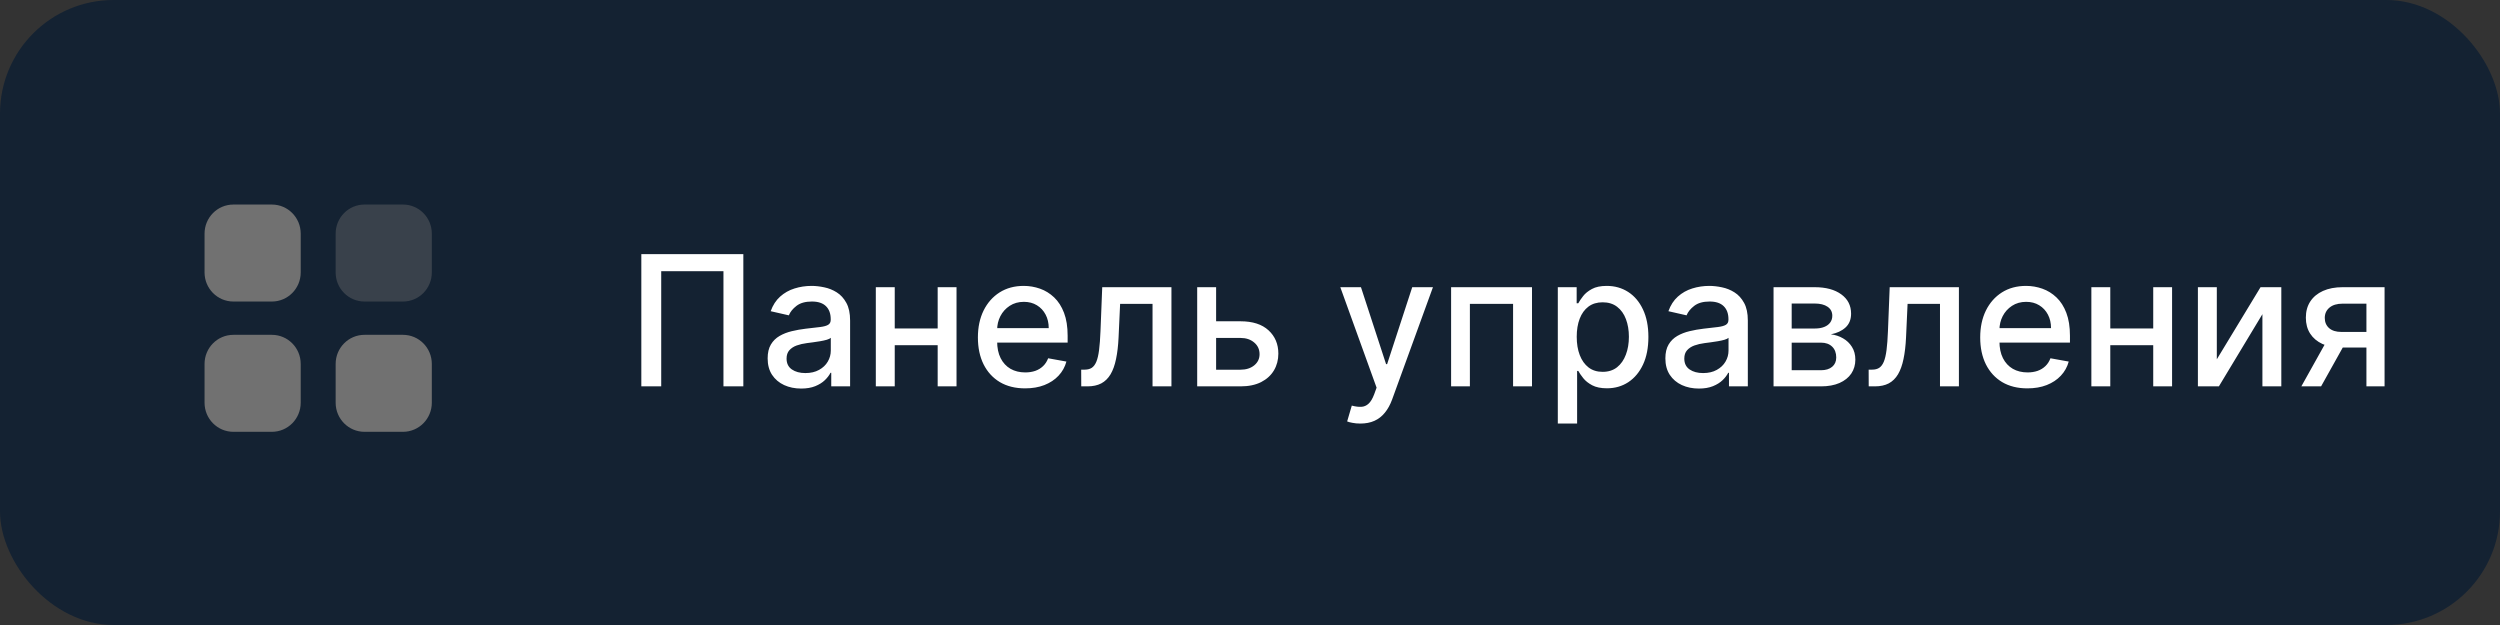 <svg width="220" height="55" viewBox="0 0 220 55" fill="none" xmlns="http://www.w3.org/2000/svg">
<rect x="0" y="0" width="220" height="55" fill="#333333" stroke="none"/>
<rect width="220" height="55" rx="10" fill="#142232"/>
<path opacity="0.4" d="M32.075 18H35.462C36.864 18 38 19.146 38 20.56V23.974C38 25.389 36.864 26.535 35.462 26.535H32.075C30.673 26.535 29.537 25.389 29.537 23.974V20.56C29.537 19.146 30.673 18 32.075 18Z" fill="#717171"/>
<path fill-rule="evenodd" clip-rule="evenodd" d="M20.538 18H23.924C25.327 18 26.463 19.146 26.463 20.56V23.974C26.463 25.389 25.327 26.535 23.924 26.535H20.538C19.136 26.535 18 25.389 18 23.974V20.56C18 19.146 19.136 18 20.538 18ZM20.538 29.465H23.924C25.327 29.465 26.463 30.611 26.463 32.026V35.44C26.463 36.853 25.327 38 23.924 38H20.538C19.136 38 18 36.853 18 35.44V32.026C18 30.611 19.136 29.465 20.538 29.465ZM35.462 29.465H32.075C30.673 29.465 29.537 30.611 29.537 32.026V35.44C29.537 36.853 30.673 38 32.075 38H35.462C36.864 38 38 36.853 38 35.44V32.026C38 30.611 36.864 29.465 35.462 29.465Z" fill="#717171"/>
<path d="M65.414 22.364V34H63.664V23.864H58.187V34H56.437V22.364H65.414ZM70.502 34.193C69.949 34.193 69.449 34.091 69.002 33.886C68.555 33.678 68.201 33.377 67.94 32.983C67.682 32.589 67.553 32.106 67.553 31.534C67.553 31.042 67.648 30.636 67.837 30.318C68.027 30 68.282 29.748 68.604 29.562C68.926 29.377 69.286 29.237 69.684 29.142C70.082 29.047 70.487 28.975 70.9 28.926C71.423 28.866 71.847 28.816 72.173 28.778C72.498 28.737 72.735 28.671 72.883 28.579C73.031 28.489 73.104 28.341 73.104 28.136V28.097C73.104 27.6 72.964 27.216 72.684 26.943C72.407 26.671 71.995 26.534 71.445 26.534C70.873 26.534 70.423 26.661 70.093 26.915C69.767 27.165 69.542 27.443 69.417 27.75L67.82 27.386C68.01 26.856 68.286 26.428 68.65 26.102C69.017 25.773 69.44 25.534 69.917 25.386C70.394 25.235 70.896 25.159 71.423 25.159C71.771 25.159 72.14 25.201 72.531 25.284C72.924 25.364 73.292 25.511 73.633 25.727C73.978 25.943 74.26 26.252 74.479 26.653C74.699 27.051 74.809 27.568 74.809 28.204V34H73.15V32.807H73.082C72.972 33.026 72.807 33.242 72.587 33.455C72.368 33.667 72.085 33.843 71.741 33.983C71.396 34.123 70.983 34.193 70.502 34.193ZM70.871 32.83C71.341 32.83 71.743 32.737 72.076 32.551C72.413 32.365 72.669 32.123 72.843 31.824C73.021 31.521 73.11 31.197 73.11 30.852V29.727C73.049 29.788 72.932 29.845 72.758 29.898C72.587 29.947 72.392 29.991 72.173 30.028C71.953 30.062 71.739 30.095 71.531 30.125C71.322 30.151 71.148 30.174 71.008 30.193C70.678 30.235 70.377 30.305 70.104 30.403C69.835 30.502 69.62 30.644 69.457 30.829C69.298 31.011 69.218 31.254 69.218 31.557C69.218 31.977 69.373 32.295 69.684 32.511C69.995 32.724 70.39 32.83 70.871 32.83ZM82.987 28.903V30.375H78.259V28.903H82.987ZM78.737 25.273V34H77.072V25.273H78.737ZM84.174 25.273V34H82.515V25.273H84.174ZM90.208 34.176C89.348 34.176 88.608 33.992 87.987 33.625C87.369 33.254 86.892 32.733 86.555 32.062C86.221 31.388 86.055 30.599 86.055 29.693C86.055 28.799 86.221 28.011 86.555 27.329C86.892 26.648 87.362 26.116 87.964 25.733C88.57 25.35 89.278 25.159 90.089 25.159C90.581 25.159 91.058 25.241 91.521 25.403C91.983 25.566 92.397 25.822 92.765 26.171C93.132 26.519 93.422 26.972 93.634 27.528C93.846 28.081 93.952 28.754 93.952 29.546V30.148H87.015V28.875H92.288C92.288 28.428 92.197 28.032 92.015 27.688C91.833 27.339 91.577 27.064 91.248 26.864C90.922 26.663 90.54 26.562 90.1 26.562C89.623 26.562 89.206 26.68 88.85 26.915C88.498 27.146 88.225 27.449 88.032 27.824C87.843 28.195 87.748 28.599 87.748 29.034V30.028C87.748 30.612 87.85 31.108 88.055 31.517C88.263 31.926 88.553 32.239 88.924 32.455C89.295 32.667 89.729 32.773 90.225 32.773C90.547 32.773 90.841 32.727 91.106 32.636C91.371 32.542 91.6 32.401 91.793 32.216C91.987 32.03 92.134 31.801 92.237 31.528L93.844 31.818C93.716 32.292 93.485 32.706 93.151 33.062C92.822 33.415 92.407 33.689 91.907 33.886C91.411 34.08 90.844 34.176 90.208 34.176ZM95.15 34L95.144 32.528H95.457C95.699 32.528 95.902 32.477 96.065 32.375C96.231 32.269 96.368 32.091 96.474 31.841C96.58 31.591 96.661 31.246 96.718 30.807C96.775 30.364 96.817 29.807 96.843 29.136L96.996 25.273H103.087V34H101.423V26.739H98.57L98.434 29.704C98.4 30.424 98.326 31.053 98.212 31.591C98.103 32.129 97.942 32.578 97.729 32.938C97.517 33.294 97.245 33.561 96.911 33.739C96.578 33.913 96.173 34 95.695 34H95.15ZM106.631 28.273H109.165C110.234 28.273 111.056 28.538 111.631 29.068C112.207 29.599 112.495 30.282 112.495 31.119C112.495 31.665 112.366 32.155 112.109 32.591C111.851 33.026 111.474 33.371 110.978 33.625C110.482 33.875 109.878 34 109.165 34H105.353V25.273H107.018V32.534H109.165C109.654 32.534 110.056 32.407 110.37 32.153C110.684 31.896 110.842 31.568 110.842 31.171C110.842 30.75 110.684 30.407 110.37 30.142C110.056 29.873 109.654 29.739 109.165 29.739H106.631V28.273ZM119.708 37.273C119.454 37.273 119.223 37.252 119.015 37.21C118.807 37.172 118.651 37.131 118.549 37.085L118.958 35.693C119.269 35.776 119.545 35.812 119.788 35.801C120.03 35.79 120.244 35.699 120.43 35.528C120.619 35.358 120.786 35.08 120.93 34.693L121.14 34.114L117.947 25.273H119.765L121.975 32.045H122.066L124.276 25.273H126.1L122.504 35.165C122.337 35.619 122.125 36.004 121.867 36.318C121.61 36.636 121.303 36.875 120.947 37.034C120.591 37.193 120.178 37.273 119.708 37.273ZM127.697 34V25.273H134.816V34H133.151V26.739H129.35V34H127.697ZM137.087 37.273V25.273H138.746V26.688H138.888C138.987 26.506 139.129 26.296 139.315 26.057C139.5 25.818 139.758 25.61 140.087 25.432C140.417 25.25 140.853 25.159 141.394 25.159C142.099 25.159 142.728 25.337 143.281 25.693C143.834 26.049 144.267 26.562 144.582 27.233C144.9 27.903 145.059 28.71 145.059 29.653C145.059 30.597 144.902 31.405 144.587 32.08C144.273 32.75 143.841 33.267 143.292 33.631C142.743 33.99 142.116 34.17 141.411 34.17C140.881 34.17 140.447 34.081 140.11 33.903C139.777 33.725 139.515 33.517 139.326 33.278C139.137 33.04 138.991 32.828 138.888 32.642H138.786V37.273H137.087ZM138.752 29.636C138.752 30.25 138.841 30.788 139.019 31.25C139.197 31.712 139.455 32.074 139.792 32.335C140.129 32.593 140.542 32.722 141.031 32.722C141.538 32.722 141.962 32.587 142.303 32.318C142.644 32.045 142.902 31.676 143.076 31.21C143.254 30.744 143.343 30.22 143.343 29.636C143.343 29.061 143.256 28.544 143.082 28.085C142.911 27.627 142.654 27.265 142.309 27C141.968 26.735 141.542 26.602 141.031 26.602C140.538 26.602 140.121 26.729 139.781 26.983C139.443 27.237 139.188 27.591 139.013 28.046C138.839 28.5 138.752 29.03 138.752 29.636ZM149.502 34.193C148.949 34.193 148.449 34.091 148.002 33.886C147.555 33.678 147.201 33.377 146.94 32.983C146.682 32.589 146.553 32.106 146.553 31.534C146.553 31.042 146.648 30.636 146.837 30.318C147.027 30 147.282 29.748 147.604 29.562C147.926 29.377 148.286 29.237 148.684 29.142C149.082 29.047 149.487 28.975 149.9 28.926C150.423 28.866 150.847 28.816 151.173 28.778C151.498 28.737 151.735 28.671 151.883 28.579C152.031 28.489 152.104 28.341 152.104 28.136V28.097C152.104 27.6 151.964 27.216 151.684 26.943C151.407 26.671 150.995 26.534 150.445 26.534C149.873 26.534 149.423 26.661 149.093 26.915C148.767 27.165 148.542 27.443 148.417 27.75L146.82 27.386C147.01 26.856 147.286 26.428 147.65 26.102C148.017 25.773 148.44 25.534 148.917 25.386C149.394 25.235 149.896 25.159 150.423 25.159C150.771 25.159 151.14 25.201 151.531 25.284C151.924 25.364 152.292 25.511 152.633 25.727C152.978 25.943 153.26 26.252 153.479 26.653C153.699 27.051 153.809 27.568 153.809 28.204V34H152.15V32.807H152.082C151.972 33.026 151.807 33.242 151.587 33.455C151.368 33.667 151.085 33.843 150.741 33.983C150.396 34.123 149.983 34.193 149.502 34.193ZM149.871 32.83C150.341 32.83 150.743 32.737 151.076 32.551C151.413 32.365 151.669 32.123 151.843 31.824C152.021 31.521 152.11 31.197 152.11 30.852V29.727C152.049 29.788 151.932 29.845 151.758 29.898C151.587 29.947 151.392 29.991 151.173 30.028C150.953 30.062 150.739 30.095 150.531 30.125C150.322 30.151 150.148 30.174 150.008 30.193C149.678 30.235 149.377 30.305 149.104 30.403C148.835 30.502 148.62 30.644 148.457 30.829C148.298 31.011 148.218 31.254 148.218 31.557C148.218 31.977 148.373 32.295 148.684 32.511C148.995 32.724 149.39 32.83 149.871 32.83ZM156.072 34V25.273H159.691C160.676 25.273 161.456 25.483 162.032 25.903C162.608 26.32 162.896 26.886 162.896 27.602C162.896 28.114 162.733 28.519 162.407 28.818C162.081 29.117 161.649 29.318 161.112 29.421C161.502 29.466 161.86 29.583 162.185 29.773C162.511 29.958 162.772 30.208 162.969 30.523C163.17 30.837 163.271 31.212 163.271 31.648C163.271 32.11 163.151 32.519 162.913 32.875C162.674 33.227 162.327 33.504 161.873 33.705C161.422 33.901 160.879 34 160.242 34H156.072ZM157.668 32.58H160.242C160.663 32.58 160.992 32.479 161.231 32.278C161.469 32.078 161.589 31.805 161.589 31.46C161.589 31.055 161.469 30.737 161.231 30.506C160.992 30.271 160.663 30.153 160.242 30.153H157.668V32.58ZM157.668 28.909H159.708C160.026 28.909 160.299 28.864 160.526 28.773C160.757 28.682 160.933 28.553 161.055 28.386C161.18 28.216 161.242 28.015 161.242 27.784C161.242 27.447 161.104 27.184 160.827 26.994C160.551 26.805 160.172 26.71 159.691 26.71H157.668V28.909ZM164.447 34L164.441 32.528H164.754C164.996 32.528 165.199 32.477 165.362 32.375C165.528 32.269 165.665 32.091 165.771 31.841C165.877 31.591 165.958 31.246 166.015 30.807C166.072 30.364 166.113 29.807 166.14 29.136L166.293 25.273H172.384V34H170.719V26.739H167.867L167.731 29.704C167.697 30.424 167.623 31.053 167.509 31.591C167.399 32.129 167.238 32.578 167.026 32.938C166.814 33.294 166.541 33.561 166.208 33.739C165.875 33.913 165.469 34 164.992 34H164.447ZM178.411 34.176C177.551 34.176 176.811 33.992 176.19 33.625C175.572 33.254 175.095 32.733 174.758 32.062C174.424 31.388 174.258 30.599 174.258 29.693C174.258 28.799 174.424 28.011 174.758 27.329C175.095 26.648 175.565 26.116 176.167 25.733C176.773 25.35 177.481 25.159 178.292 25.159C178.784 25.159 179.262 25.241 179.724 25.403C180.186 25.566 180.601 25.822 180.968 26.171C181.335 26.519 181.625 26.972 181.837 27.528C182.049 28.081 182.156 28.754 182.156 29.546V30.148H175.218V28.875H180.491C180.491 28.428 180.4 28.032 180.218 27.688C180.036 27.339 179.781 27.064 179.451 26.864C179.125 26.663 178.743 26.562 178.303 26.562C177.826 26.562 177.409 26.68 177.053 26.915C176.701 27.146 176.428 27.449 176.235 27.824C176.046 28.195 175.951 28.599 175.951 29.034V30.028C175.951 30.612 176.053 31.108 176.258 31.517C176.466 31.926 176.756 32.239 177.127 32.455C177.498 32.667 177.932 32.773 178.428 32.773C178.75 32.773 179.044 32.727 179.309 32.636C179.574 32.542 179.803 32.401 179.996 32.216C180.19 32.03 180.337 31.801 180.44 31.528L182.048 31.818C181.919 32.292 181.688 32.706 181.354 33.062C181.025 33.415 180.61 33.689 180.11 33.886C179.614 34.08 179.048 34.176 178.411 34.176ZM189.955 28.903V30.375H185.228V28.903H189.955ZM185.705 25.273V34H184.04V25.273H185.705ZM191.143 25.273V34H189.484V25.273H191.143ZM195.08 31.619L198.927 25.273H200.756V34H199.092V27.648L195.262 34H193.415V25.273H195.08V31.619ZM208.245 34V26.722H206.154C205.658 26.722 205.272 26.837 204.995 27.068C204.719 27.299 204.58 27.602 204.58 27.977C204.58 28.349 204.707 28.648 204.961 28.875C205.219 29.099 205.578 29.21 206.04 29.21H208.739V30.585H206.04C205.397 30.585 204.84 30.479 204.37 30.267C203.904 30.051 203.544 29.746 203.29 29.352C203.04 28.958 202.915 28.492 202.915 27.954C202.915 27.405 203.044 26.932 203.302 26.534C203.563 26.133 203.936 25.822 204.421 25.602C204.91 25.383 205.487 25.273 206.154 25.273H209.842V34H208.245ZM202.518 34L204.978 29.591H206.717L204.256 34H202.518Z" fill="white"/>
</svg>
